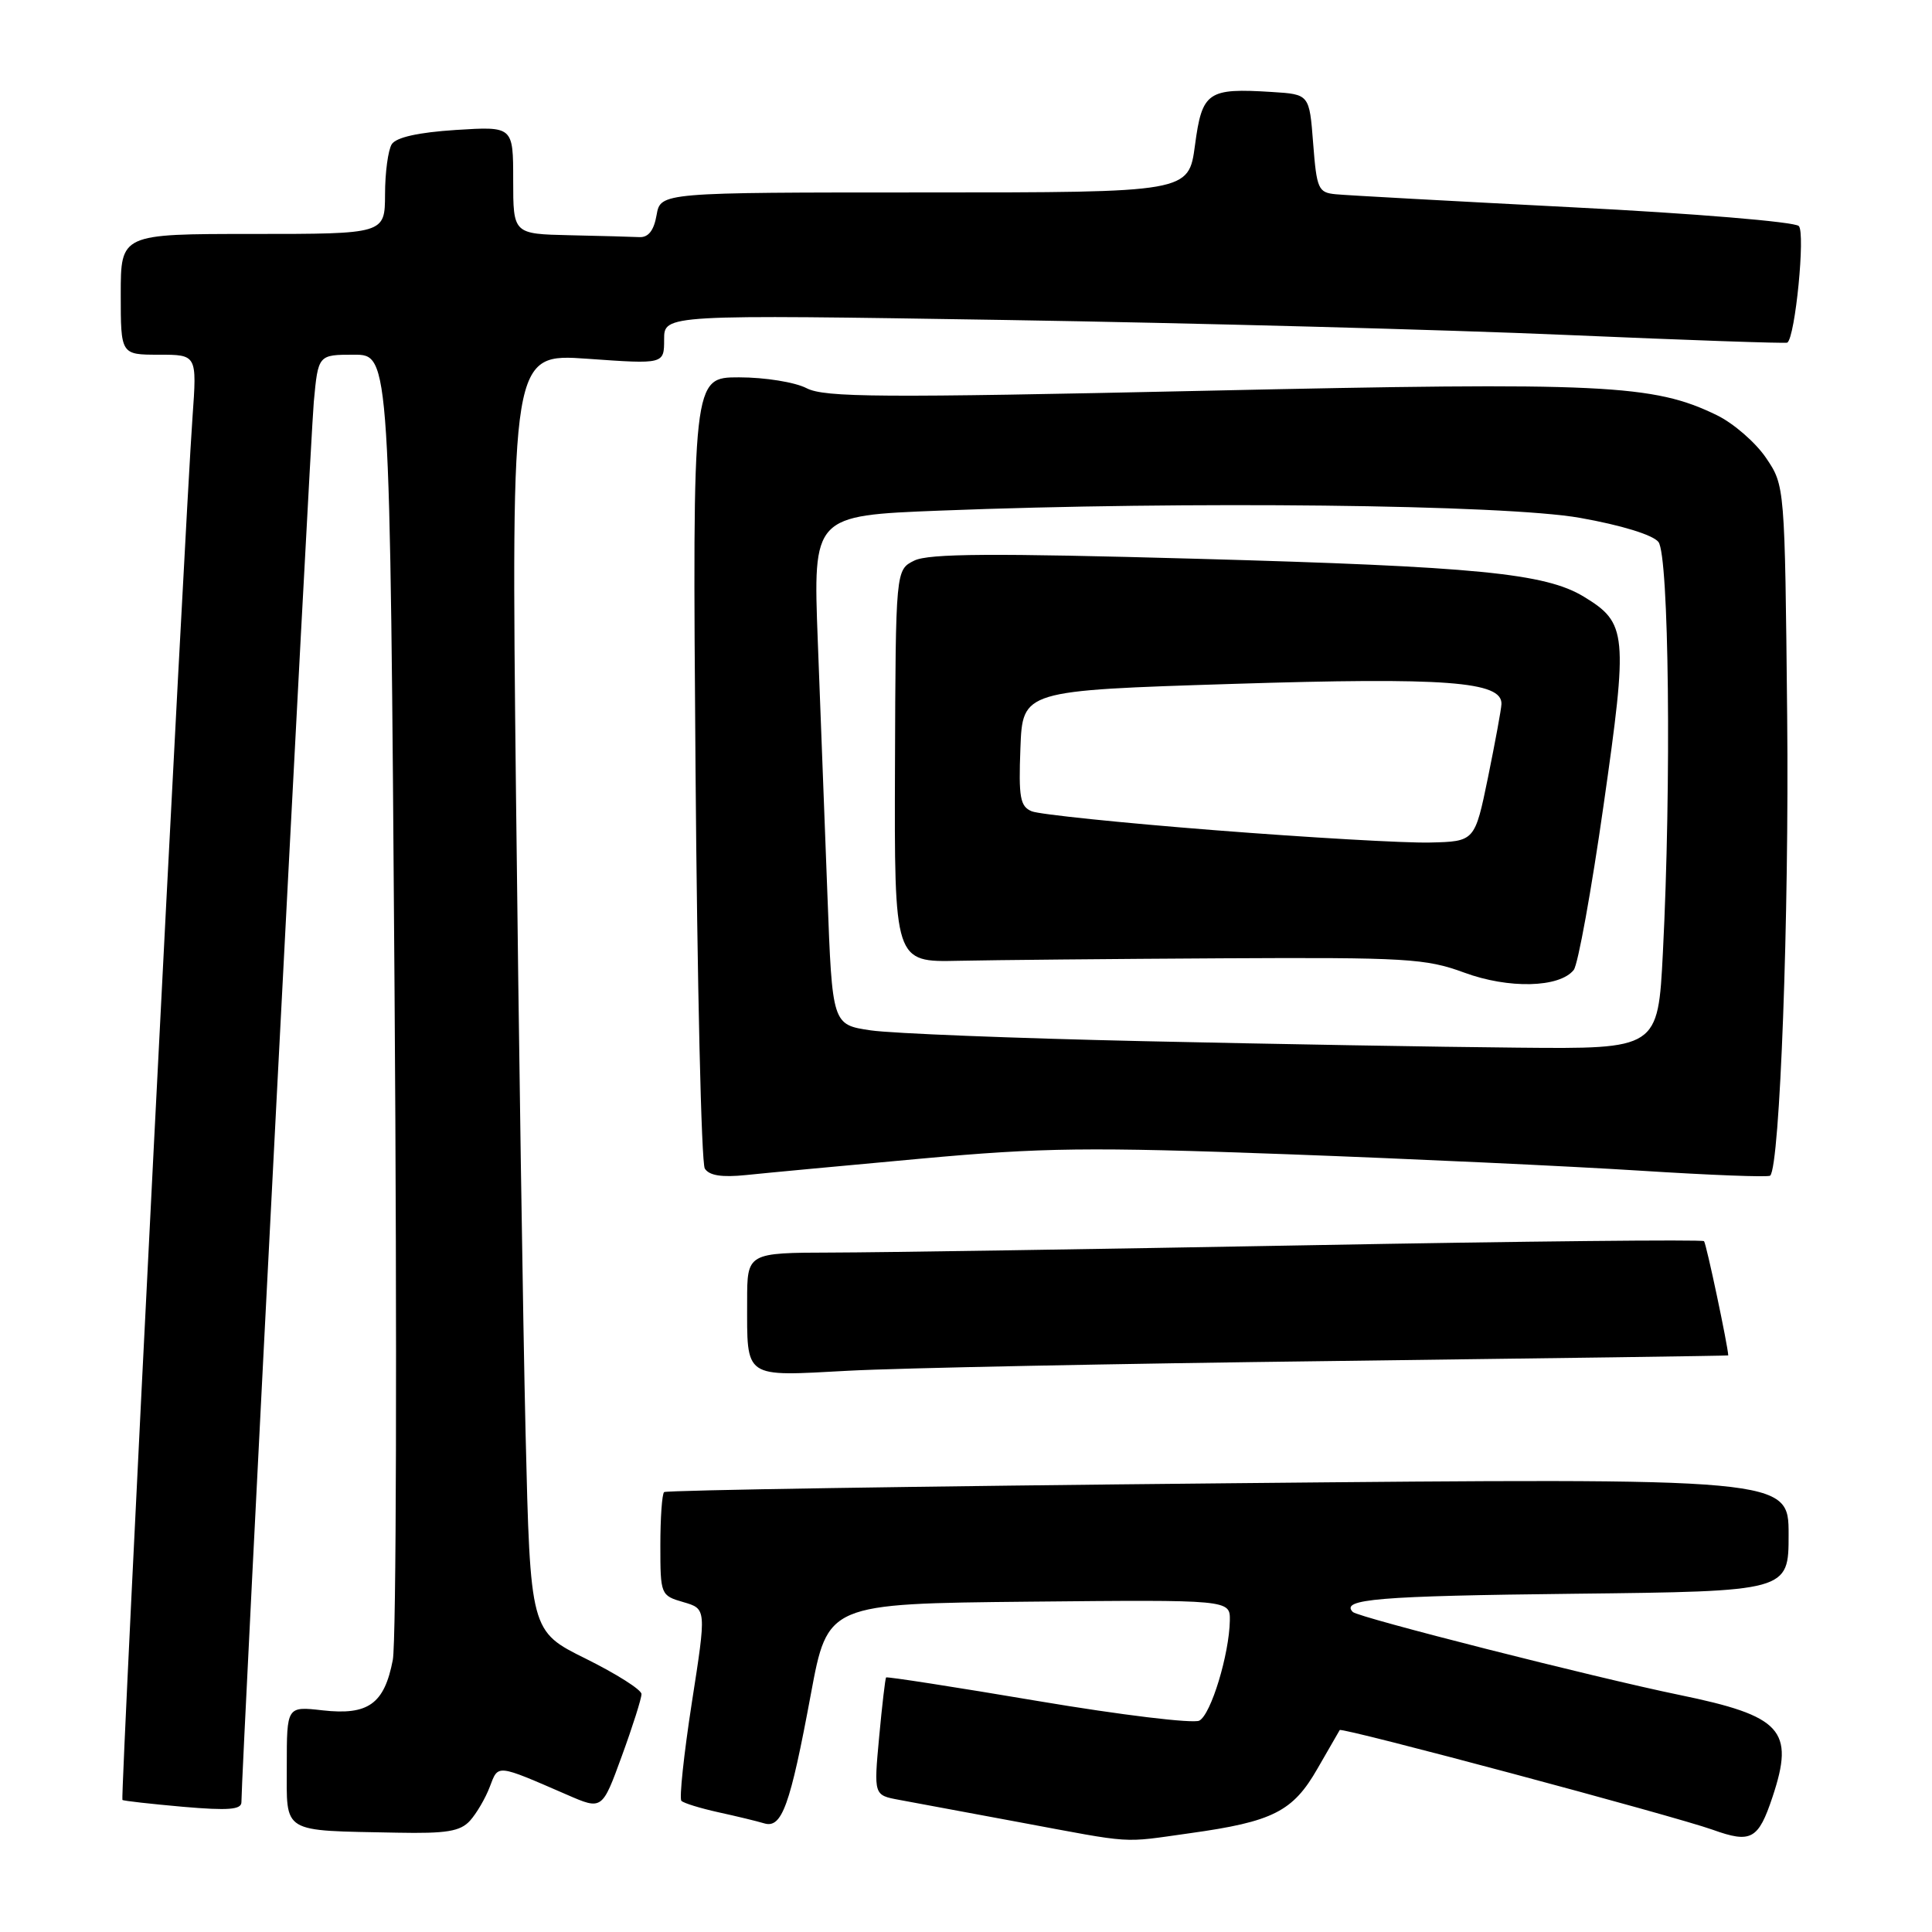 <?xml version="1.0" encoding="UTF-8" standalone="no"?>
<!DOCTYPE svg PUBLIC "-//W3C//DTD SVG 1.1//EN" "http://www.w3.org/Graphics/SVG/1.1/DTD/svg11.dtd" >
<svg xmlns="http://www.w3.org/2000/svg" xmlns:xlink="http://www.w3.org/1999/xlink" version="1.1" viewBox="0 0 256 256">
 <g >
 <path fill="currentColor"
d=" M 157.67 242.91 C 168.67 241.38 171.32 240.04 174.58 234.34 C 176.11 231.68 177.43 229.38 177.52 229.24 C 177.78 228.84 221.85 240.63 226.94 242.45 C 232.03 244.28 232.99 243.75 234.87 238.10 C 237.82 229.24 236.11 227.38 222.50 224.58 C 211.37 222.29 179.99 214.32 179.26 213.60 C 177.55 211.89 182.58 211.47 208.58 211.18 C 237.00 210.86 237.00 210.86 237.00 203.34 C 237.00 195.83 237.00 195.83 162.75 196.54 C 121.91 196.93 88.28 197.46 88.00 197.71 C 87.72 197.96 87.50 201.14 87.50 204.79 C 87.50 211.31 87.55 211.42 90.55 212.29 C 93.61 213.18 93.61 213.18 91.67 225.62 C 90.61 232.47 89.99 238.32 90.29 238.62 C 90.59 238.93 92.79 239.60 95.17 240.13 C 97.55 240.65 100.29 241.31 101.25 241.60 C 103.60 242.32 104.69 239.31 107.44 224.50 C 109.67 212.50 109.67 212.50 136.33 212.23 C 163.00 211.97 163.00 211.97 162.96 214.73 C 162.88 219.21 160.47 227.16 158.92 227.99 C 158.14 228.41 148.53 227.25 137.56 225.40 C 126.60 223.55 117.53 222.14 117.41 222.27 C 117.30 222.40 116.88 225.96 116.49 230.18 C 115.78 237.87 115.78 237.87 119.14 238.49 C 120.99 238.83 128.12 240.15 135.00 241.44 C 150.52 244.33 148.44 244.20 157.67 242.91 Z  M 62.28 241.25 C 63.15 240.28 64.33 238.27 64.90 236.76 C 66.04 233.76 65.70 233.72 75.15 237.82 C 79.79 239.84 79.79 239.84 82.40 232.67 C 83.84 228.73 85.01 225.04 85.00 224.47 C 85.00 223.90 81.68 221.80 77.63 219.79 C 70.27 216.15 70.27 216.15 69.64 189.82 C 69.30 175.35 68.73 137.25 68.37 105.16 C 67.73 46.82 67.73 46.82 77.87 47.54 C 88.00 48.26 88.00 48.26 88.00 44.97 C 88.00 41.68 88.00 41.68 133.25 42.40 C 158.14 42.80 191.55 43.69 207.50 44.38 C 223.45 45.07 236.65 45.53 236.83 45.40 C 237.88 44.67 239.24 30.84 238.35 29.95 C 237.79 29.39 224.44 28.28 208.42 27.47 C 192.51 26.65 178.38 25.88 177.00 25.74 C 174.67 25.52 174.47 25.05 174.00 19.00 C 173.50 12.50 173.50 12.50 168.57 12.19 C 160.01 11.65 159.29 12.14 158.34 19.25 C 157.50 25.50 157.50 25.50 122.51 25.50 C 87.53 25.50 87.53 25.50 87.00 28.50 C 86.65 30.53 85.92 31.47 84.74 31.42 C 83.78 31.37 79.62 31.26 75.50 31.17 C 68.00 31.00 68.00 31.00 68.00 23.87 C 68.00 16.74 68.00 16.74 60.40 17.22 C 55.43 17.54 52.49 18.20 51.91 19.11 C 51.43 19.87 51.02 22.86 51.02 25.75 C 51.00 31.00 51.00 31.00 33.50 31.00 C 16.00 31.00 16.00 31.00 16.00 39.00 C 16.00 47.00 16.00 47.00 21.05 47.00 C 26.10 47.00 26.10 47.00 25.51 55.25 C 24.48 69.53 15.93 238.26 16.22 238.50 C 16.37 238.63 19.99 239.03 24.25 239.41 C 30.27 239.93 32.00 239.79 31.99 238.79 C 31.98 235.02 41.10 58.53 41.58 53.25 C 42.16 47.00 42.16 47.00 46.92 47.00 C 51.67 47.00 51.67 47.00 52.28 131.25 C 52.62 177.59 52.51 217.50 52.05 219.94 C 50.93 225.78 48.80 227.31 42.75 226.63 C 38.00 226.09 38.00 226.09 38.00 233.98 C 38.00 243.06 37.13 242.53 52.60 242.84 C 59.17 242.97 60.99 242.67 62.28 241.25 Z  M 176.75 180.34 C 205.49 179.98 229.00 179.65 229.00 179.60 C 228.98 178.44 226.09 164.75 225.79 164.46 C 225.57 164.23 202.01 164.47 173.44 165.00 C 144.87 165.52 116.44 165.96 110.25 165.97 C 99.00 166.00 99.00 166.00 99.00 172.42 C 99.00 182.78 98.42 182.38 112.41 181.63 C 119.06 181.27 148.01 180.69 176.75 180.34 Z  M 122.00 153.53 C 138.16 152.05 144.30 151.98 170.50 152.94 C 187.00 153.55 208.07 154.53 217.32 155.12 C 226.57 155.71 234.33 156.01 234.56 155.78 C 235.85 154.48 237.08 121.39 236.81 94.92 C 236.50 64.35 236.50 64.35 234.00 60.66 C 232.62 58.63 229.70 56.09 227.50 55.02 C 219.09 50.92 212.59 50.61 159.58 51.78 C 116.64 52.72 109.26 52.67 106.88 51.44 C 105.34 50.64 101.34 50.00 97.93 50.00 C 91.76 50.00 91.76 50.00 92.16 101.75 C 92.38 130.21 92.93 154.10 93.39 154.84 C 93.97 155.77 95.64 156.03 98.86 155.70 C 101.41 155.43 111.83 154.46 122.00 153.53 Z  M 151.50 137.96 C 134.45 137.58 118.20 136.94 115.39 136.53 C 110.28 135.78 110.28 135.78 109.64 118.64 C 109.28 109.21 108.71 94.04 108.36 84.91 C 107.73 68.32 107.73 68.32 124.52 67.66 C 157.15 66.38 199.39 66.85 209.36 68.62 C 214.83 69.59 219.00 70.87 219.75 71.81 C 221.15 73.57 221.48 103.91 220.34 126.25 C 219.69 139.00 219.69 139.00 201.10 138.82 C 190.87 138.73 168.55 138.34 151.50 137.96 Z  M 208.53 128.52 C 209.09 127.81 210.87 118.00 212.48 106.71 C 215.74 83.89 215.61 82.56 209.86 79.06 C 204.76 75.96 195.65 75.07 158.56 74.04 C 131.54 73.29 123.07 73.34 121.15 74.28 C 118.68 75.50 118.68 75.50 118.59 101.50 C 118.50 127.50 118.50 127.50 127.00 127.31 C 131.68 127.21 147.43 127.06 162.00 126.98 C 186.35 126.85 188.95 127.01 194.00 128.87 C 199.90 131.05 206.65 130.89 208.53 128.52 Z  M 161.00 110.01 C 148.62 109.04 137.69 107.91 136.71 107.50 C 135.17 106.86 134.96 105.68 135.21 99.13 C 135.50 91.50 135.50 91.50 163.35 90.62 C 191.60 89.73 199.07 90.29 198.95 93.29 C 198.93 93.96 198.12 98.33 197.17 103.00 C 195.42 111.50 195.42 111.50 189.46 111.64 C 186.18 111.72 173.38 110.98 161.00 110.01 Z "/>
</g>
</svg>
